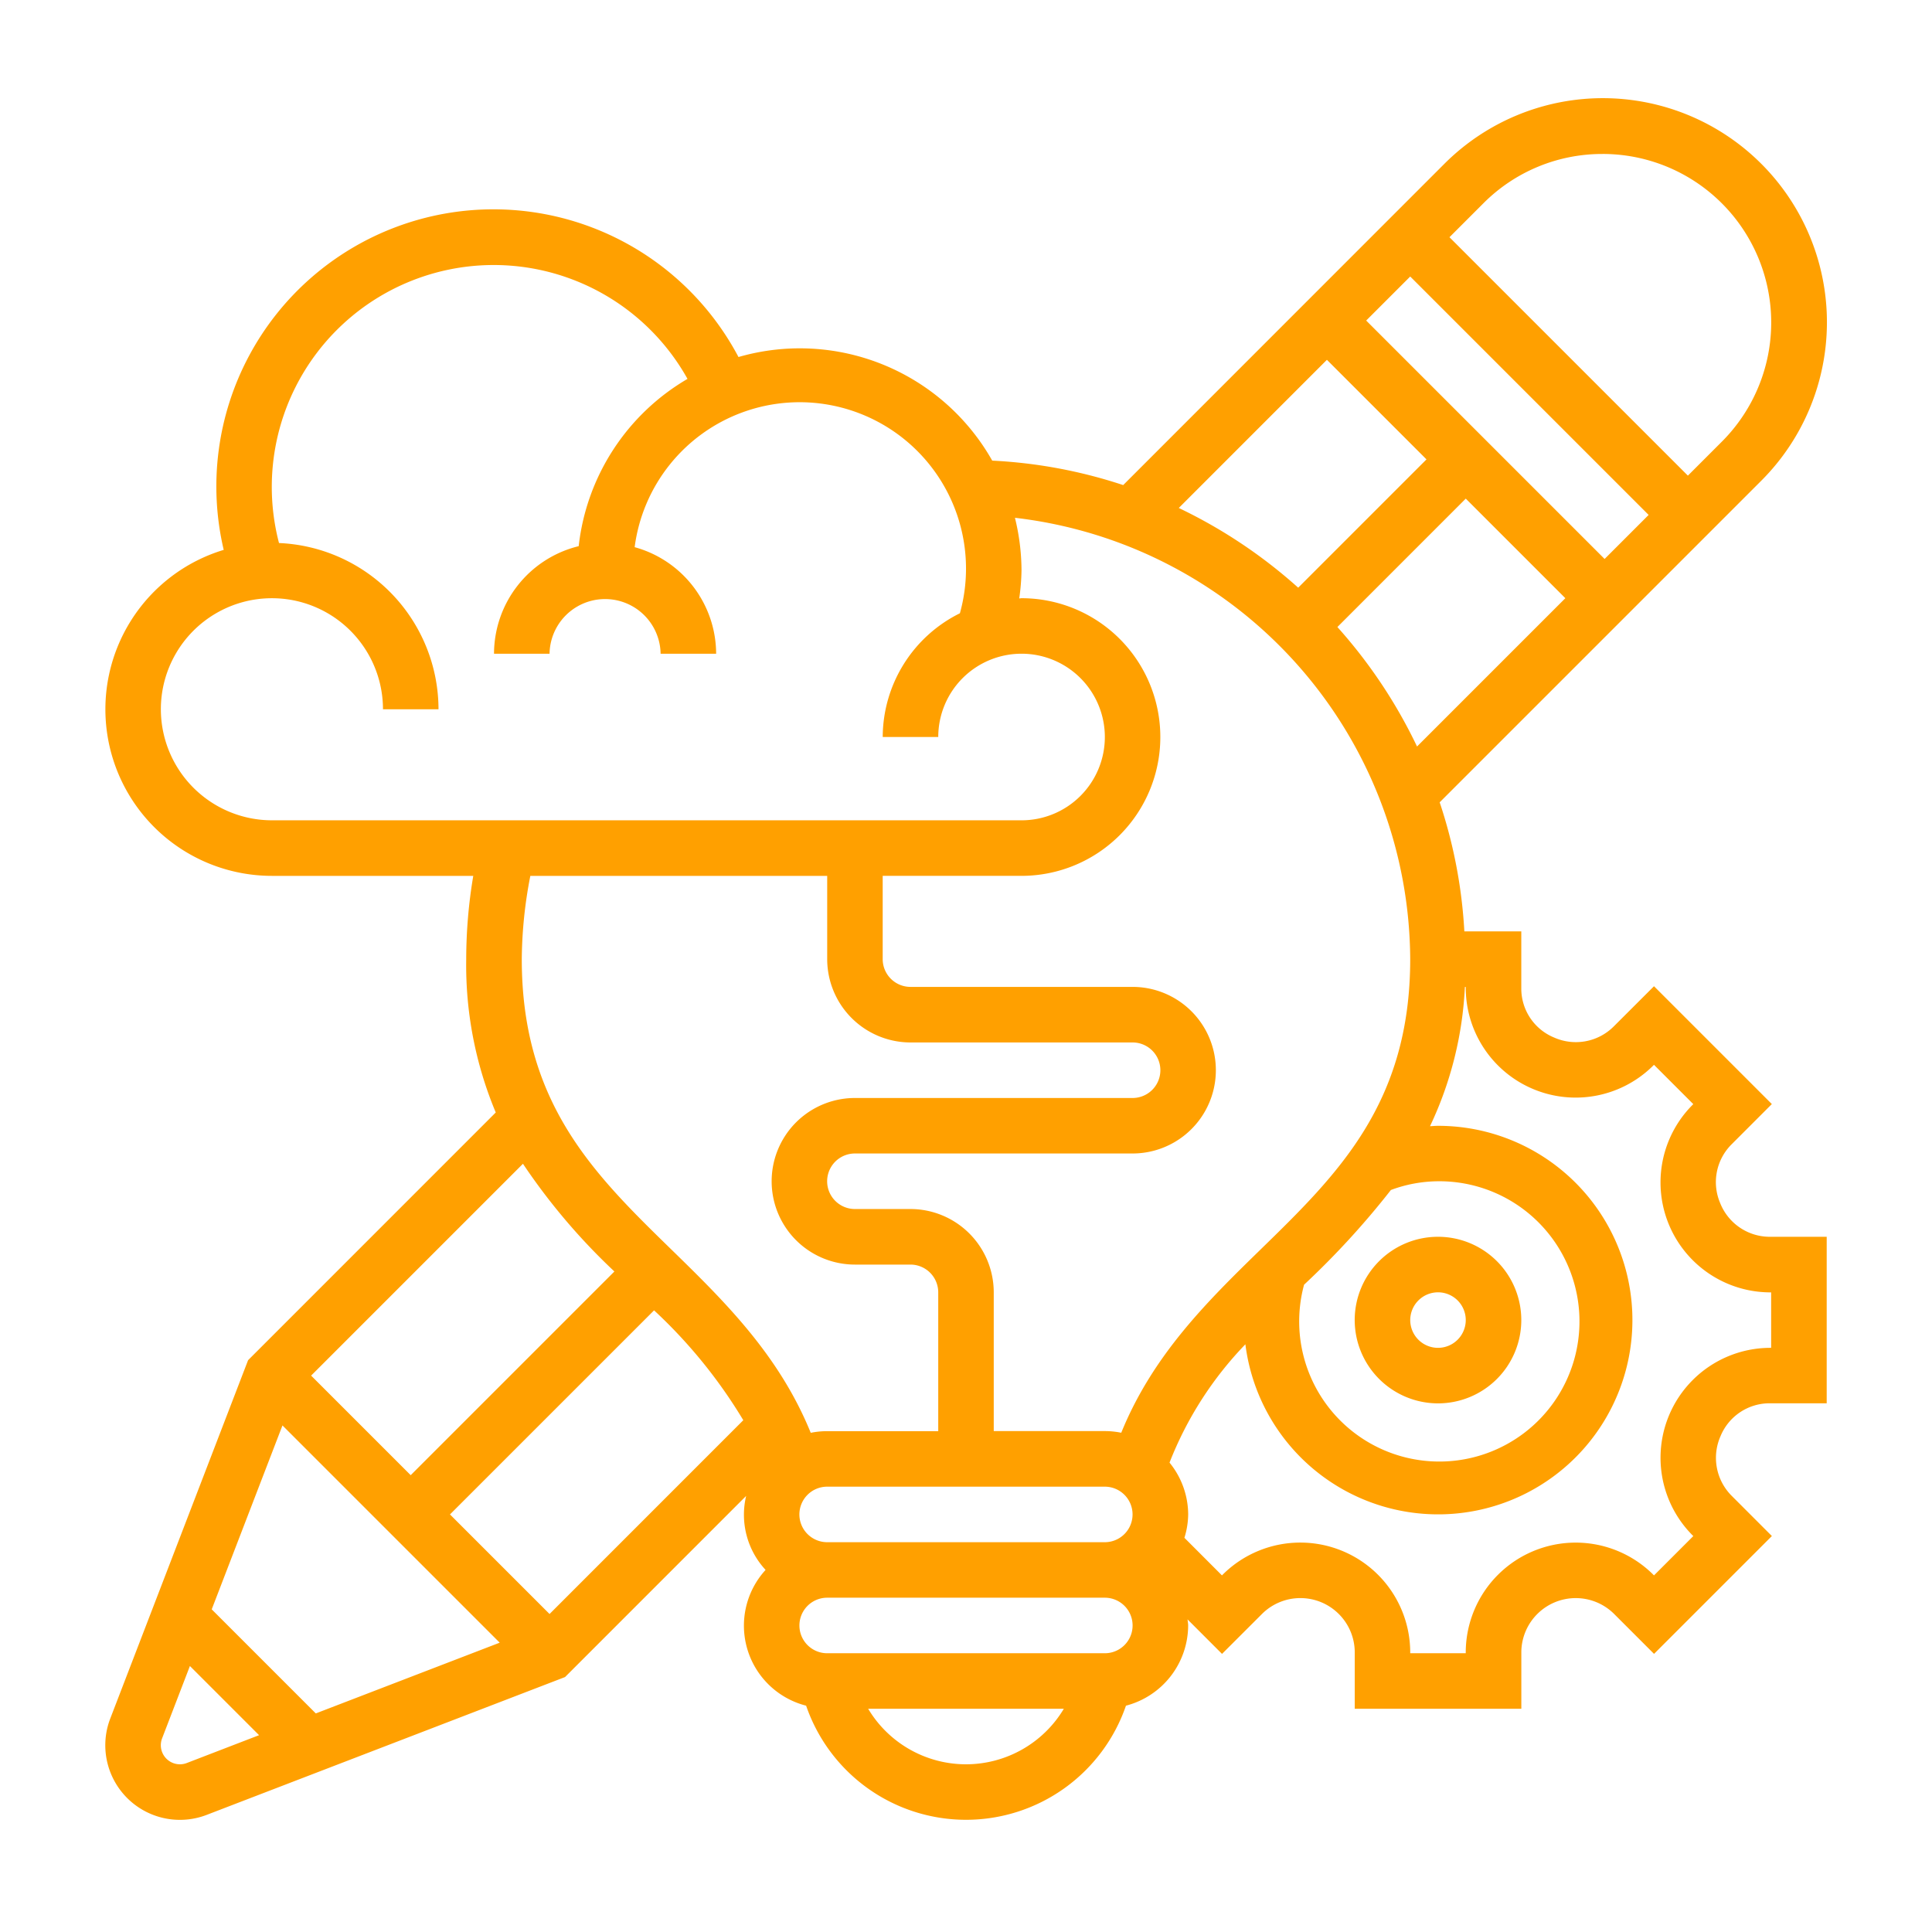 <svg xmlns="http://www.w3.org/2000/svg" width="141" height="141" viewBox="0 0 141 141">
  <g id="Group_9700" data-name="Group 9700" transform="translate(-496 -1297)">
    <rect id="Rectangle_112" data-name="Rectangle 112" width="141" height="141" transform="translate(496 1297)" fill="none"/>
    <g id="Group_9681" data-name="Group 9681" transform="translate(4867.111 -7352.882)">
      <path id="Path_2914" data-name="Path 2914" d="M478.579,379.658a6.079,6.079,0,1,0-6.079-6.079A6.086,6.086,0,0,0,478.579,379.658Zm0-8.105a2.026,2.026,0,1,1-2.026,2.026A2.029,2.029,0,0,1,478.579,371.553Z" transform="translate(-4744.743 8372.644)" fill="#ffa000"/>
      <path id="Path_2915" data-name="Path 2915" d="M196.594,89.356a3.889,3.889,0,0,1,.829-4.261l2.948-2.95-8.6-8.6-2.953,2.95a3.911,3.911,0,0,1-4.338.794,3.861,3.861,0,0,1-2.394-3.582V69.543H177.93a35.911,35.911,0,0,0-1.8-9.42l23.447-23.447a16.354,16.354,0,1,0-23.126-23.13L153.032,36.971a35.98,35.98,0,0,0-9.558-1.785,16.126,16.126,0,0,0-18.519-7.561A20.223,20.223,0,0,0,87.387,41.7,12.156,12.156,0,0,0,90.9,65.491h14.7a36.72,36.72,0,0,0-.515,6.079,27.829,27.829,0,0,0,2.156,11.189L89.166,100.837,79.108,126.988a5.385,5.385,0,0,0-.363,1.951,5.444,5.444,0,0,0,7.4,5.082l26.152-10.058,13.218-13.22a5.924,5.924,0,0,0,1.418,5.4,6.027,6.027,0,0,0,2.959,9.909,12.342,12.342,0,0,0,23.342,0,6.07,6.07,0,0,0,4.539-5.856c0-.152-.034-.294-.044-.441l2.516,2.517,2.953-2.95a3.968,3.968,0,0,1,6.733,2.79v4.164h12.158v-4.164a3.971,3.971,0,0,1,6.735-2.791l2.95,2.95,8.6-8.6-2.948-2.95a3.918,3.918,0,0,1-.8-4.338,3.87,3.87,0,0,1,3.585-2.4h4.164V91.832h-4.164a3.9,3.9,0,0,1-3.617-2.476Zm-30.361,5.973a60.46,60.46,0,0,0,6.336-6.912,10.027,10.027,0,0,1,3.439-.638,10.228,10.228,0,1,1-9.775,7.55Zm2.433-48,9.368-9.37,7.267,7.267L174.477,56.05a36.771,36.771,0,0,0-5.812-8.719Zm2.1-22.366,3.214-3.214,17.4,17.4-3.214,3.214Zm17.254-12.158a12.3,12.3,0,0,1,8.7,21l-2.476,2.477-17.4-17.4,2.476-2.476a12.23,12.23,0,0,1,8.7-3.6ZM167.9,27.829l7.267,7.267-9.363,9.363a36.74,36.74,0,0,0-8.715-5.817Zm6.079,43.739c0,10.543-5.309,15.722-10.93,21.2-3.87,3.775-7.845,7.677-10.159,13.365a6.014,6.014,0,0,0-1.2-.121h-8.105V95.884a6.086,6.086,0,0,0-6.079-6.079h-4.053a2.026,2.026,0,0,1,0-4.053h20.263a6.079,6.079,0,1,0,0-12.158h-16.21a2.029,2.029,0,0,1-2.026-2.026V65.49h10.131a10.131,10.131,0,1,0,0-20.263c-.057,0-.109.016-.166.016a15.836,15.836,0,0,0,.166-2.043,16.209,16.209,0,0,0-.479-3.842,32.594,32.594,0,0,1,28.847,32.209ZM129.4,112.094a2.029,2.029,0,0,1,2.026-2.026h20.263a2.026,2.026,0,0,1,0,4.053H131.429A2.029,2.029,0,0,1,129.4,112.094Zm-25.5,0L118.795,97.2a36.782,36.782,0,0,1,6.512,8.018l-14.14,14.143ZM82.8,53.333a8.105,8.105,0,1,1,16.21,0h4.053A12.163,12.163,0,0,0,91.422,41.2a16.194,16.194,0,0,1,29.813-11.979,16.224,16.224,0,0,0-7.941,12.208,8.1,8.1,0,0,0-6.18,7.85h4.053a4.053,4.053,0,0,1,8.105,0h4.053a8.093,8.093,0,0,0-5.947-7.777,12.142,12.142,0,1,1,23.737,4.824,10.112,10.112,0,0,0-5.633,9.031h4.053a6.079,6.079,0,1,1,6.079,6.079H90.9A8.114,8.114,0,0,1,82.8,53.333Zm48.63,12.158v6.079a6.086,6.086,0,0,0,6.079,6.079h16.21a2.026,2.026,0,0,1,0,4.053H133.455a6.079,6.079,0,1,0,0,12.158h4.053a2.029,2.029,0,0,1,2.026,2.026v10.131h-8.105a6.013,6.013,0,0,0-1.2.121c-2.314-5.688-6.29-9.59-10.159-13.365-5.621-5.481-10.93-10.66-10.93-21.2a32.654,32.654,0,0,1,.624-6.079ZM115.9,94.363l-14.867,14.867-7.267-7.267,15.46-15.46a45.587,45.587,0,0,0,6.673,7.86ZM91.675,105.6l15.854,15.854-13.422,5.163-7.595-7.595ZM84.69,130.237a1.393,1.393,0,0,1-1.8-1.8l2.03-5.28,5.048,5.048Zm56.87.093a8.327,8.327,0,0,1-7.141-4.053H148.7A8.327,8.327,0,0,1,141.56,130.33Zm10.131-8.105H131.429a2.026,2.026,0,1,1,0-4.053h20.263a2.026,2.026,0,1,1,0,4.053Zm48.63-22.289h-.111a8.023,8.023,0,0,0-5.655,13.653l.085.085-2.869,2.869-.085-.085a8.024,8.024,0,0,0-13.654,5.655v.111H173.98v-.111a8.023,8.023,0,0,0-13.655-5.655l-.085.085L157.5,113.8a5.946,5.946,0,0,0,.275-1.7,6.024,6.024,0,0,0-1.361-3.787,26.128,26.128,0,0,1,5.536-8.636,14.178,14.178,0,1,0,14.062-15.944c-.2,0-.391.02-.588.028A26.592,26.592,0,0,0,177.969,73.6h.063v.111a8.023,8.023,0,0,0,13.653,5.655l.085-.085,2.869,2.869-.085.085a8.023,8.023,0,0,0,5.655,13.653h.111Z" transform="translate(-4442.171 8648.313)" fill="#ffa000"/>
    </g>
  </g>
</svg>
